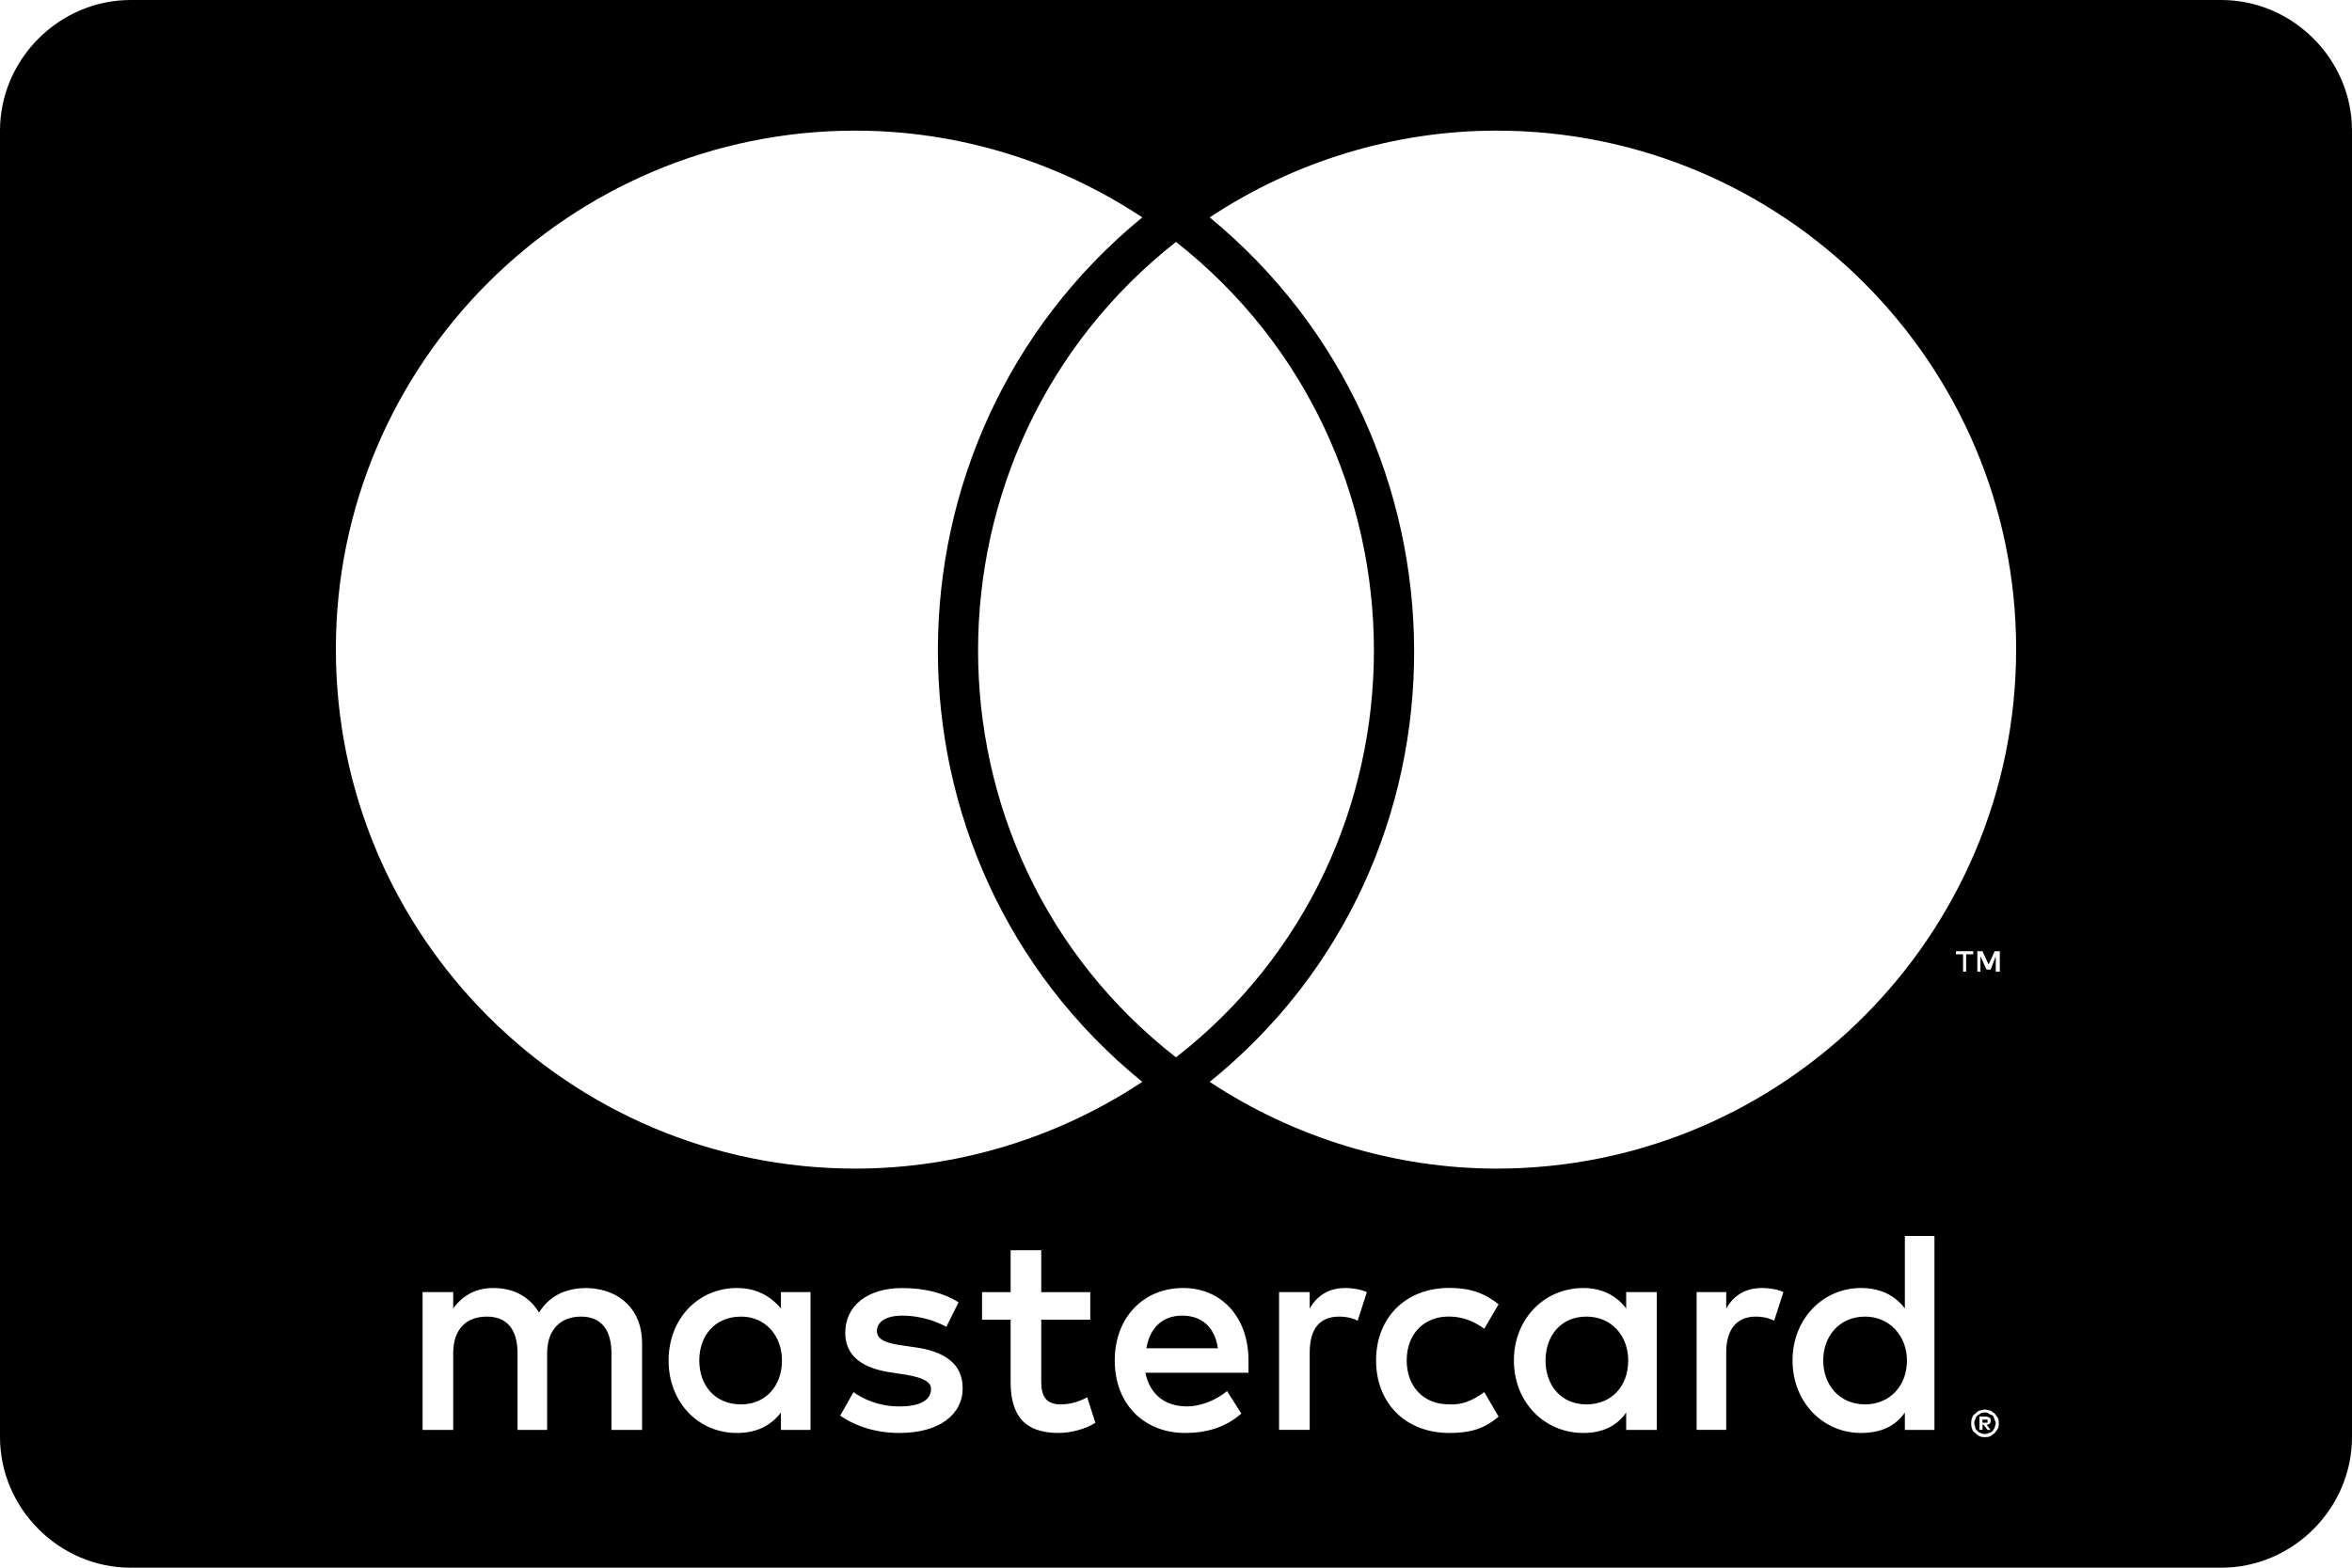 <!-- Generated by IcoMoon.io -->
<svg version="1.1" xmlns="http://www.w3.org/2000/svg" width="45" height="30" viewBox="0 0 45 30" xml:space="preserve" preserveAspectRatio="none" fill="{{shape_color}}" class="cp-target">
<title>cc_mastercard</title>
<path d="M21.855 4.16c-1.621-1.074-3.535-1.66-5.488-1.66-5.488 0-9.941 4.453-9.941 9.922 0 5.488 4.453 9.941 9.941 9.941 1.953 0 3.867-0.586 5.488-1.66-5.234-4.258-5.195-12.285 0-16.543zM22.5 4.629c-5.039 3.965-5.059 11.66 0 15.605 5.059-3.945 5.039-11.641 0-15.605zM23.145 4.16c5.176 4.258 5.254 12.305 0 16.543 1.621 1.074 3.555 1.66 5.488 1.66 5.488 0 9.941-4.453 9.941-9.941 0-5.469-4.453-9.922-9.941-9.922-1.953 0-3.867 0.586-5.488 1.66zM37.617 18.262h0.137v-0.059h-0.332v0.059h0.137v0.332h0.059v-0.332zM38.184 18.594h0.078v-0.391h-0.098l-0.117 0.254-0.117-0.254h-0.098v0.391h0.059v-0.293l0.117 0.254h0.078l0.098-0.254v0.293zM38.027 27.187v0.039h-0.098v-0.059h0.098v0.020zM38.027 27.363h0.059l-0.078-0.098c0.039 0 0.039-0.020 0.059-0.020 0.020-0.020 0.020-0.039 0.020-0.059s0-0.039-0.020-0.059c-0.020 0-0.039-0.020-0.078-0.020h-0.117v0.254h0.059v-0.098h0.020zM13.379 26.035c0-0.469 0.293-0.84 0.801-0.84 0.469 0 0.781 0.371 0.781 0.84 0 0.488-0.313 0.84-0.781 0.84-0.508 0-0.801-0.371-0.801-0.84zM22.617 25.176c0.371 0 0.625 0.215 0.684 0.625h-1.367c0.059-0.371 0.293-0.625 0.684-0.625zM29.57 26.035c0-0.469 0.293-0.84 0.781-0.84s0.801 0.371 0.801 0.84c0 0.488-0.313 0.84-0.801 0.84s-0.781-0.371-0.781-0.84zM34.883 26.035c0-0.469 0.313-0.84 0.801-0.84 0.469 0 0.801 0.371 0.801 0.84 0 0.488-0.332 0.84-0.801 0.84-0.488 0-0.801-0.371-0.801-0.84zM37.969 27.441c-0.020 0-0.039 0-0.078-0.020-0.020 0-0.039-0.020-0.059-0.039s-0.039-0.039-0.039-0.059-0.020-0.059-0.020-0.078 0-0.059 0.020-0.078c0-0.039 0.020-0.059 0.039-0.078s0.039-0.020 0.059-0.039 0.059-0.020 0.078-0.020 0.059 0 0.078 0.020 0.059 0.020 0.078 0.039 0.020 0.039 0.039 0.078c0 0.020 0.020 0.039 0.020 0.078 0 0.020-0.020 0.039-0.020 0.078-0.020 0.020-0.020 0.039-0.039 0.059s-0.039 0.039-0.078 0.039c-0.020 0.020-0.039 0.020-0.078 0.020zM11.699 27.363h0.586v-1.66c0-0.625-0.41-1.035-1.055-1.055-0.332 0-0.684 0.098-0.918 0.469-0.176-0.293-0.469-0.469-0.879-0.469-0.273 0-0.547 0.098-0.762 0.391v-0.313h-0.586v2.637h0.586v-1.465c0-0.469 0.254-0.703 0.645-0.703s0.586 0.254 0.586 0.703v1.465h0.566v-1.465c0-0.469 0.273-0.703 0.645-0.703 0.391 0 0.586 0.254 0.586 0.703v1.465zM14.941 27.363h0.566v-2.637h-0.566v0.313c-0.195-0.234-0.469-0.391-0.84-0.391-0.742 0-1.309 0.586-1.309 1.387s0.566 1.387 1.309 1.387c0.371 0 0.645-0.137 0.84-0.391v0.332zM18.418 26.562c0-0.469-0.352-0.703-0.918-0.781l-0.273-0.039c-0.254-0.039-0.449-0.098-0.449-0.273s0.176-0.293 0.488-0.293c0.352 0 0.664 0.117 0.84 0.215l0.234-0.469c-0.273-0.176-0.645-0.273-1.074-0.273-0.664 0-1.094 0.332-1.094 0.859 0 0.43 0.313 0.684 0.918 0.762l0.254 0.039c0.332 0.059 0.469 0.137 0.469 0.273 0 0.215-0.215 0.332-0.605 0.332s-0.684-0.137-0.879-0.273l-0.254 0.449c0.313 0.215 0.703 0.332 1.133 0.332 0.762 0 1.211-0.352 1.211-0.859zM20.957 27.226l-0.156-0.488c-0.176 0.098-0.352 0.137-0.508 0.137-0.293 0-0.371-0.176-0.371-0.43v-1.191h0.938v-0.527h-0.938v-0.801h-0.586v0.801h-0.547v0.527h0.547v1.191c0 0.605 0.234 0.977 0.918 0.977 0.234 0 0.527-0.078 0.703-0.195zM22.637 24.648c-0.762 0-1.309 0.566-1.309 1.387 0 0.84 0.566 1.387 1.348 1.387 0.391 0 0.762-0.098 1.074-0.371l-0.273-0.43c-0.215 0.176-0.508 0.293-0.762 0.293-0.371 0-0.703-0.176-0.801-0.645h1.973v-0.234c0-0.82-0.508-1.387-1.25-1.387zM25.742 24.648c-0.332 0-0.547 0.156-0.684 0.391v-0.313h-0.586v2.637h0.586v-1.484c0-0.43 0.176-0.684 0.566-0.684 0.117 0 0.234 0.020 0.352 0.078l0.176-0.547c-0.137-0.059-0.293-0.078-0.41-0.078zM26.328 26.035c0 0.801 0.547 1.387 1.406 1.387 0.391 0 0.664-0.078 0.938-0.313l-0.273-0.469c-0.215 0.156-0.43 0.254-0.684 0.234-0.469 0-0.801-0.332-0.801-0.84s0.332-0.84 0.801-0.84c0.254 0 0.469 0.078 0.684 0.234l0.273-0.469c-0.273-0.215-0.547-0.313-0.938-0.313-0.859 0-1.406 0.586-1.406 1.387zM31.113 27.363h0.586v-2.637h-0.586v0.313c-0.176-0.234-0.449-0.391-0.82-0.391-0.742 0-1.328 0.586-1.328 1.387s0.586 1.387 1.328 1.387c0.371 0 0.645-0.137 0.82-0.391v0.332zM33.711 24.648c-0.332 0-0.547 0.156-0.684 0.391v-0.313h-0.566v2.637h0.566v-1.484c0-0.43 0.195-0.684 0.566-0.684 0.117 0 0.234 0.020 0.352 0.078l0.176-0.547c-0.117-0.059-0.293-0.078-0.41-0.078zM36.445 27.363h0.566v-3.711h-0.566v1.387c-0.176-0.234-0.449-0.391-0.84-0.391-0.723 0-1.309 0.586-1.309 1.387s0.586 1.387 1.309 1.387c0.391 0 0.664-0.137 0.84-0.391v0.332zM37.969 26.973c-0.020 0-0.059 0.020-0.098 0.020-0.039 0.020-0.059 0.039-0.078 0.059-0.039 0.020-0.059 0.059-0.059 0.078-0.020 0.039-0.020 0.078-0.020 0.117 0 0.020 0 0.059 0.020 0.098 0 0.020 0.020 0.059 0.059 0.078 0.020 0.020 0.039 0.039 0.078 0.059s0.078 0.020 0.098 0.020c0.039 0 0.078 0 0.117-0.020 0.020-0.020 0.059-0.039 0.078-0.059s0.039-0.059 0.059-0.078c0.020-0.039 0.020-0.078 0.020-0.098 0-0.039 0-0.078-0.020-0.117-0.020-0.020-0.039-0.059-0.059-0.078s-0.059-0.039-0.078-0.059c-0.039 0-0.078-0.020-0.117-0.020zM45 2.5v25c0 1.367-1.133 2.5-2.5 2.5h-40c-1.367 0-2.5-1.133-2.5-2.5v-25c0-1.367 1.133-2.5 2.5-2.5h40c1.367 0 2.5 1.133 2.5 2.5z"></path>
</svg>
